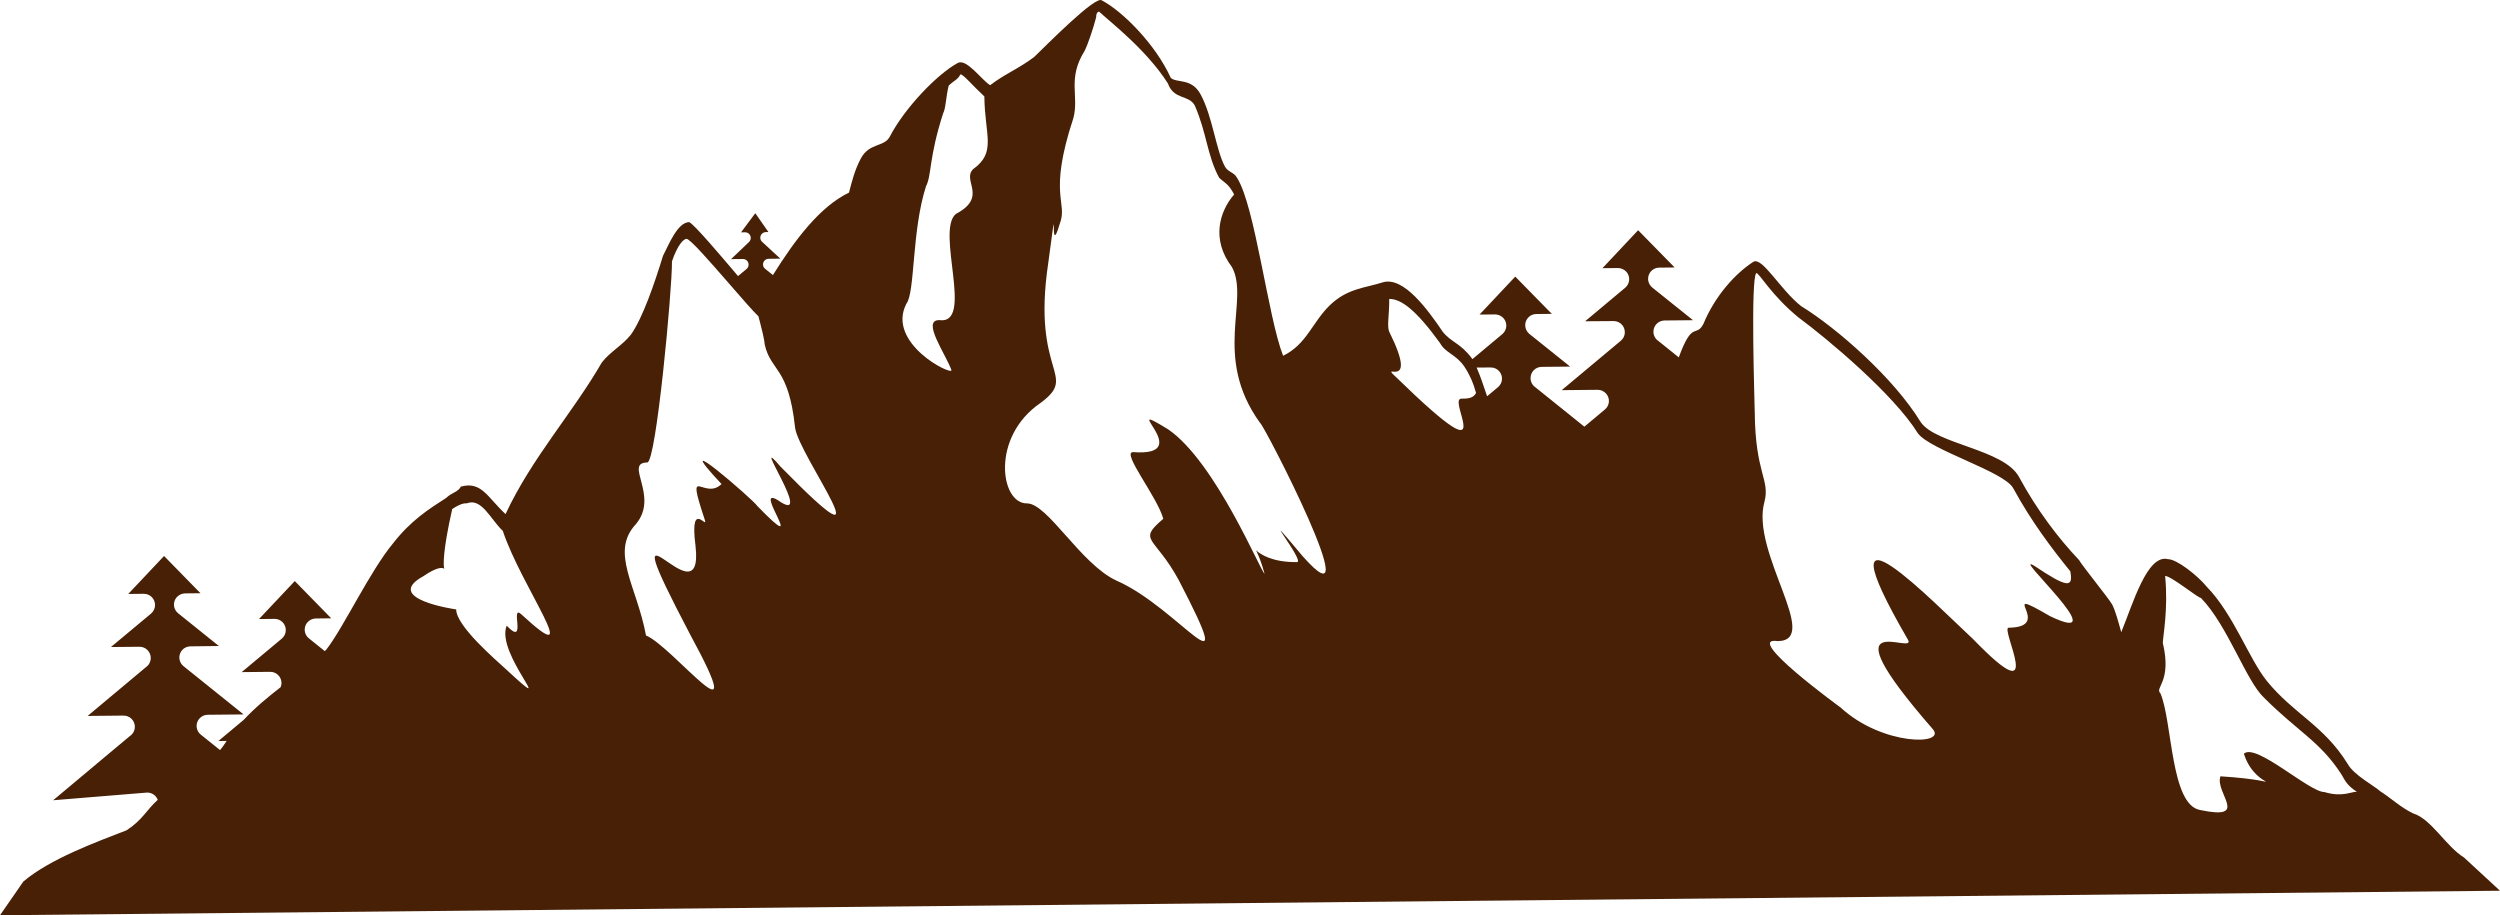 <svg version="1.1" id="图层_1" x="0px" y="0px" width="335.172px" height="122.706px" viewBox="0 0 335.172 122.706" enable-background="new 0 0 335.172 122.706" xml:space="preserve" xmlns="http://www.w3.org/2000/svg" xmlns:xlink="http://www.w3.org/1999/xlink" xmlns:xml="http://www.w3.org/XML/1998/namespace">
  <path fill="#472006" d="M330.362,114.978c-2.399-1.473-4.42-5.193-6.812-5.916c-1.593-0.734-3.197-2.215-4.397-2.951
	c-0.803-0.74-3.594-2.207-4.404-3.697c-3.228-5.207-7.215-6.664-10.833-11.115c-2.409-2.971-4.455-8.938-8.065-12.643
	c-1.206-1.48-4.011-3.701-5.197-3.689c-2.79-0.721-4.709,6.033-6.262,9.789c-0.411-1.492-0.822-2.984-1.228-3.729
	c-0.402-0.746-4.024-5.197-4.427-5.943c-2.81-2.965-5.627-6.678-8.054-11.145c-2.02-3.719-11.161-4.379-13.178-7.352
	c-3.631-5.949-11.244-12.607-16.038-15.553c-2.804-2.217-5.231-6.684-6.41-5.924c-2.369,1.521-5.122,4.541-6.674,8.295
	c-1.009,1.947-1.471-0.564-3.309,4.508l-2.729-2.193c-0.404-0.264-0.667-0.725-0.672-1.236c-0.009-0.832,0.66-1.51,1.488-1.518
	l3.821-0.037l-5.464-4.381c-0.332-0.266-0.556-0.688-0.56-1.152c-0.008-0.832,0.654-1.508,1.484-1.516l2.077-0.021l-4.897-4.994
	l-4.784,5.09l2.074-0.02c0.43-0.006,0.855,0.186,1.166,0.535c0.532,0.645,0.44,1.584-0.2,2.115l-5.363,4.486l3.819-0.027
	c0.428-0.004,0.858,0.176,1.154,0.527c0.53,0.643,0.454,1.584-0.188,2.113l-7.922,6.623l4.824-0.047
	c0.428-0.004,0.857,0.188,1.151,0.539c0.533,0.629,0.458,1.57-0.185,2.1l-2.753,2.305l-6.545-5.262
	c-0.405-0.266-0.665-0.727-0.67-1.238c-0.009-0.832,0.657-1.51,1.485-1.518l3.822-0.037l-5.464-4.379
	c-0.332-0.266-0.556-0.691-0.561-1.154c-0.008-0.83,0.656-1.506,1.485-1.516l2.077-0.021l-4.896-4.994l-4.787,5.09l2.075-0.02
	c0.429-0.004,0.857,0.186,1.167,0.537c0.532,0.643,0.442,1.582-0.201,2.113l-3.996,3.342c-1.588-2.172-2.771-2.18-3.967-3.65
	c-2.016-2.973-5.236-7.43-8.008-6.656c-2.376,0.773-4.76,0.797-7.12,3.064c-2.36,2.266-3.126,5.266-6.288,6.795
	c-2.037-5.219-3.772-20.164-6.191-23.883c-0.404-0.744-1.198-0.736-1.604-1.48c-1.212-2.232-1.653-6.715-3.271-9.691
	c-1.214-2.234-3.192-1.467-3.994-2.207c-2.028-4.471-6.441-8.914-9.236-10.383c-0.802-0.74-7.485,6.057-9.061,7.57
	c-1.97,1.516-3.948,2.283-5.919,3.797c-1.199-0.736-3.215-3.709-4.398-2.947c-2.765,1.523-7.09,6.055-9.038,9.814
	c-0.78,1.504-2.772,0.773-3.941,3.031c-0.78,1.502-1.162,3.004-1.546,4.502c-3.875,1.873-7.195,6.236-10.198,11.055l-1.047-0.84
	c-0.328-0.262-0.376-0.736-0.114-1.066c0.146-0.178,0.36-0.273,0.576-0.275l1.577-0.021l-2.4-2.215
	c-0.329-0.26-0.382-0.734-0.121-1.064c0.153-0.18,0.366-0.279,0.583-0.281l0.344-0.004l-1.761-2.527l-1.91,2.563l0.536-0.004
	c0.419-0.004,0.761,0.33,0.765,0.75c0.002,0.232-0.105,0.449-0.271,0.588l-2.369,2.26l1.584-0.016
	c0.419-0.004,0.761,0.33,0.765,0.75c0.003,0.258-0.125,0.494-0.326,0.631l-1.087,0.91c-2.529-2.982-5.698-6.729-6.532-7.238
	c-1.588,0.014-2.75,3.02-3.529,4.521c-1.155,3.754-2.7,8.258-4.267,10.518c-1.177,1.508-2.757,2.271-3.935,3.779
	c-3.904,6.771-9.406,12.811-12.907,20.328c-2.404-2.221-3.221-4.459-5.992-3.682c-0.391,0.75-1.186,0.758-1.972,1.516
	c-2.368,1.518-4.737,3.037-7.091,6.053c-3.139,3.771-6.641,11.289-8.993,14.305c-0.063,0.061-0.128,0.115-0.191,0.176l-2.122-1.705
	c-0.652-0.516-0.759-1.453-0.24-2.109c0.302-0.355,0.727-0.557,1.154-0.561l2.075-0.02l-4.885-4.994l-4.797,5.09l2.076-0.021
	c0.829-0.008,1.508,0.654,1.516,1.486c0.005,0.465-0.211,0.895-0.538,1.164l-5.378,4.488l3.821-0.039
	c0.83-0.008,1.509,0.658,1.518,1.488c0.002,0.203-0.047,0.395-0.119,0.574c-1.709,1.326-3.381,2.697-4.943,4.371l-3.397,2.842
	l1.111-0.012c-0.145,0.211-0.293,0.412-0.435,0.633c-0.137,0.211-0.304,0.398-0.458,0.594l-2.582-2.072
	c-0.651-0.52-0.745-1.459-0.228-2.1c0.289-0.355,0.716-0.557,1.143-0.561l4.823-0.047l-8.05-6.467
	c-0.652-0.52-0.747-1.457-0.228-2.109c0.289-0.357,0.715-0.545,1.142-0.549l3.821-0.049l-5.452-4.381
	c-0.652-0.518-0.759-1.455-0.24-2.109c0.303-0.355,0.727-0.557,1.155-0.563l2.074-0.02l-4.884-4.994l-4.798,5.09l2.076-0.021
	c0.83-0.008,1.508,0.658,1.516,1.488c0.005,0.465-0.211,0.893-0.537,1.166l-5.377,4.484l3.82-0.037
	c0.829-0.008,1.508,0.656,1.516,1.488c0.005,0.512-0.247,0.979-0.646,1.25l-7.813,6.537l4.812-0.047
	c0.83-0.008,1.508,0.656,1.517,1.484c0.005,0.516-0.248,0.971-0.647,1.242l-4.495,3.756l-0.011,0.012l-0.012,0.014l-0.013,0.01
	l-5.776,4.832l12.505-1.023c0.681-0.059,1.289,0.359,1.518,0.969c-1.521,1.363-2.054,2.715-4.186,4.084
	c-3.957,1.535-10.289,3.842-13.834,6.869L0,122.706c111.989-1.098,223.581-2.191,335.172-3.285L330.362,114.978z M69.901,82.368
	c-1.603-1.482,0.839,4.48-1.97,1.516c-1.553,3.756,7.272,12.646,0.059,5.984c-1.604-1.48-6.811-5.918-6.833-8.164
	c0,0-9.941-1.398-4.412-4.445c1.937-1.328,2.616-1.176,2.816-0.998c-0.122-0.447-0.238-2.227,1.067-8.018
	c1.185-0.76,1.581-0.764,1.979-0.768c1.979-0.766,3.199,2.215,4.802,3.693C69.865,78.628,78.719,90.511,69.901,82.368z
	 M104.658,62.575c-4.419-5.193,4.846,8.182-0.354,4.492c-3.596-2.207,4.449,8.186-2.771,0.775
	c-0.405-0.744-12.421-11.102-4.797-2.945c-2.359,2.268-4.793-2.945-2.338,4.512c0.817,2.236-2.014-2.973-1.154,3.752
	c1.301,11.209-12.413-10.354-0.677,11.977c8.493,15.629-2.368,1.521-5.957,0.061c-1.257-6.723-4.875-11.176-1.337-14.951
	c3.14-3.771-1.67-8.213,1.507-8.244c1.191-0.014,3.348-23.229,3.311-26.969c0.772-2.25,1.559-3.008,1.956-3.01
	c0.472-0.006,3.216,3.135,5.703,5.998c1.699,1.953,3.28,3.779,3.931,4.381c0,0,0.342,1.242,0.587,2.322
	c0.135,0.596,0.241,1.145,0.244,1.412c0.831,3.73,3.205,2.959,4.081,11.18C107.026,61.054,119.903,78.138,104.658,62.575z
	 M130.479,22.669c-1.573,1.512,2.022,3.721-2.323,6.01c-2.759,2.27,2.528,14.938-2.244,14.236c-2.383,0.021,0.838,4.48,1.654,6.715
	c0.008,0.748-8.773-3.652-6.045-8.916c1.176-1.508,0.699-9.734,2.627-15.738c0.779-1.504,0.36-3.744,2.286-9.748
	c0.391-0.754,0.376-2.248,0.758-3.75c0.788-0.756,1.184-0.76,1.574-1.51c0.396-0.004,1.603,1.479,3.206,2.961
	C132.023,18.167,133.634,20.394,130.479,22.669z M174.676,74.606c-6.831-8.162,0.405,0.742-0.786,0.756
	c-6.751,0.064-6.001-4.43-4.354,1.541c-0.396,0.004-6.499-14.9-12.897-19.326c-7.192-4.42,4.009,3.701-4.737,3.037
	c-1.588,0.016,3.236,5.955,4.06,8.939c-3.545,3.027-1.17,2.254,2.066,8.209c8.501,16.377,0.037,3.74-8.339,0.082
	c-4.788-2.199-9.237-10.383-12.018-10.357c-3.573,0.035-4.853-8.93,1.854-13.482c5.125-3.795-1.229-3.73,1.009-18.717
	c1.478-11.236,0,0,1.536-5.252c1.162-3.002-1.624-3.725,1.846-14.232c0.766-3-0.845-5.23,1.501-8.994
	c0.39-0.752,1.163-3.002,1.545-4.502c-0.008-0.748,0.39-0.752,0.39-0.752c1.603,1.479,6.405,5.172,9.229,9.635
	c0.815,2.238,2.794,1.471,3.604,2.957c1.624,3.727,1.653,6.719,3.271,9.693c0.802,0.742,1.199,0.738,2.008,2.227
	c-1.964,2.264-3.118,6.018-0.302,9.729c2.427,4.465-2.663,11.996,3.78,20.912C169.338,56.702,183.912,84.991,174.676,74.606z
	 M195.916,53.45c-0.683,0.008-0.225,1.336,0.084,2.498c0.345,1.305,0.486,2.389-1.399,1.168c-1.305-0.848-3.579-2.797-7.45-6.572
	c-2.405-2.221,3.199,2.213-0.854-5.977c-0.404-0.744-0.022-2.244-0.044-4.488c1.588-0.016,3.588,1.461,6.811,5.916
	c0.724,1.336,2.075,1.473,3.221,3.096c0.043,0.061,0.084,0.135,0.127,0.197c0.087,0.135,0.178,0.258,0.261,0.414
	c0.406,0.744,0.811,1.488,1.222,2.98C197.505,53.437,196.709,53.444,195.916,53.45z M200.833,51.907l-1.46,1.219
	c-0.469-1.439-0.938-2.773-1.404-3.848l1.898-0.012c0.426-0.004,0.855,0.176,1.15,0.525
	C201.552,50.435,201.474,51.374,200.833,51.907z M274.838,82.603c-7.588-4.414,0.811,1.488-5.545,1.553
	c-1.191,0.01,5.283,11.916-4.75,1.543c-4.808-4.441-21.259-21.49-8.735,0.084c1.212,2.232-11.569-5.123,3.293,11.938
	c2.007,2.227-6.729,2.313-12.34-2.871c0,0-13.202-9.596-8.428-8.895c5.956-0.057-3.692-11.936-1.773-18.688
	c0.766-3-1.224-3.727-1.304-11.957c-0.016-1.496-0.576-17.951,0.21-18.705c0.398-0.006,2.016,2.973,5.619,5.928
	c4,2.955,12.812,10.35,16.04,15.555c1.609,2.23,11.568,5.125,12.78,7.357c2.425,4.465,5.243,8.178,7.656,11.146
	c0.419,2.24-0.377,2.248-4.774-0.699C269.19,73.681,284.017,87.003,274.838,82.603z M311.61,106.185
	c-1.987,0.02-9.2-6.645-10.774-5.131c1.641,5.221,7.187,3.672-3.147,3.025c-0.773,2.25,4.03,5.943-2.736,4.514
	c-3.977-0.711-3.691-11.936-5.316-15.658c-0.802-0.742,1.573-1.514,0.33-6.738c-0.008-0.748,0.753-4.496,0.309-8.98
	c0.796-0.008,4.4,2.949,4.797,2.945c3.609,3.705,6.067,11.162,8.471,13.383c4.413,4.445,7.605,5.912,10.43,10.375
	c0.402,0.742,0.807,1.486,2.005,2.223C315.183,106.149,314.001,106.909,311.61,106.185z" class="color c1"/>
</svg>